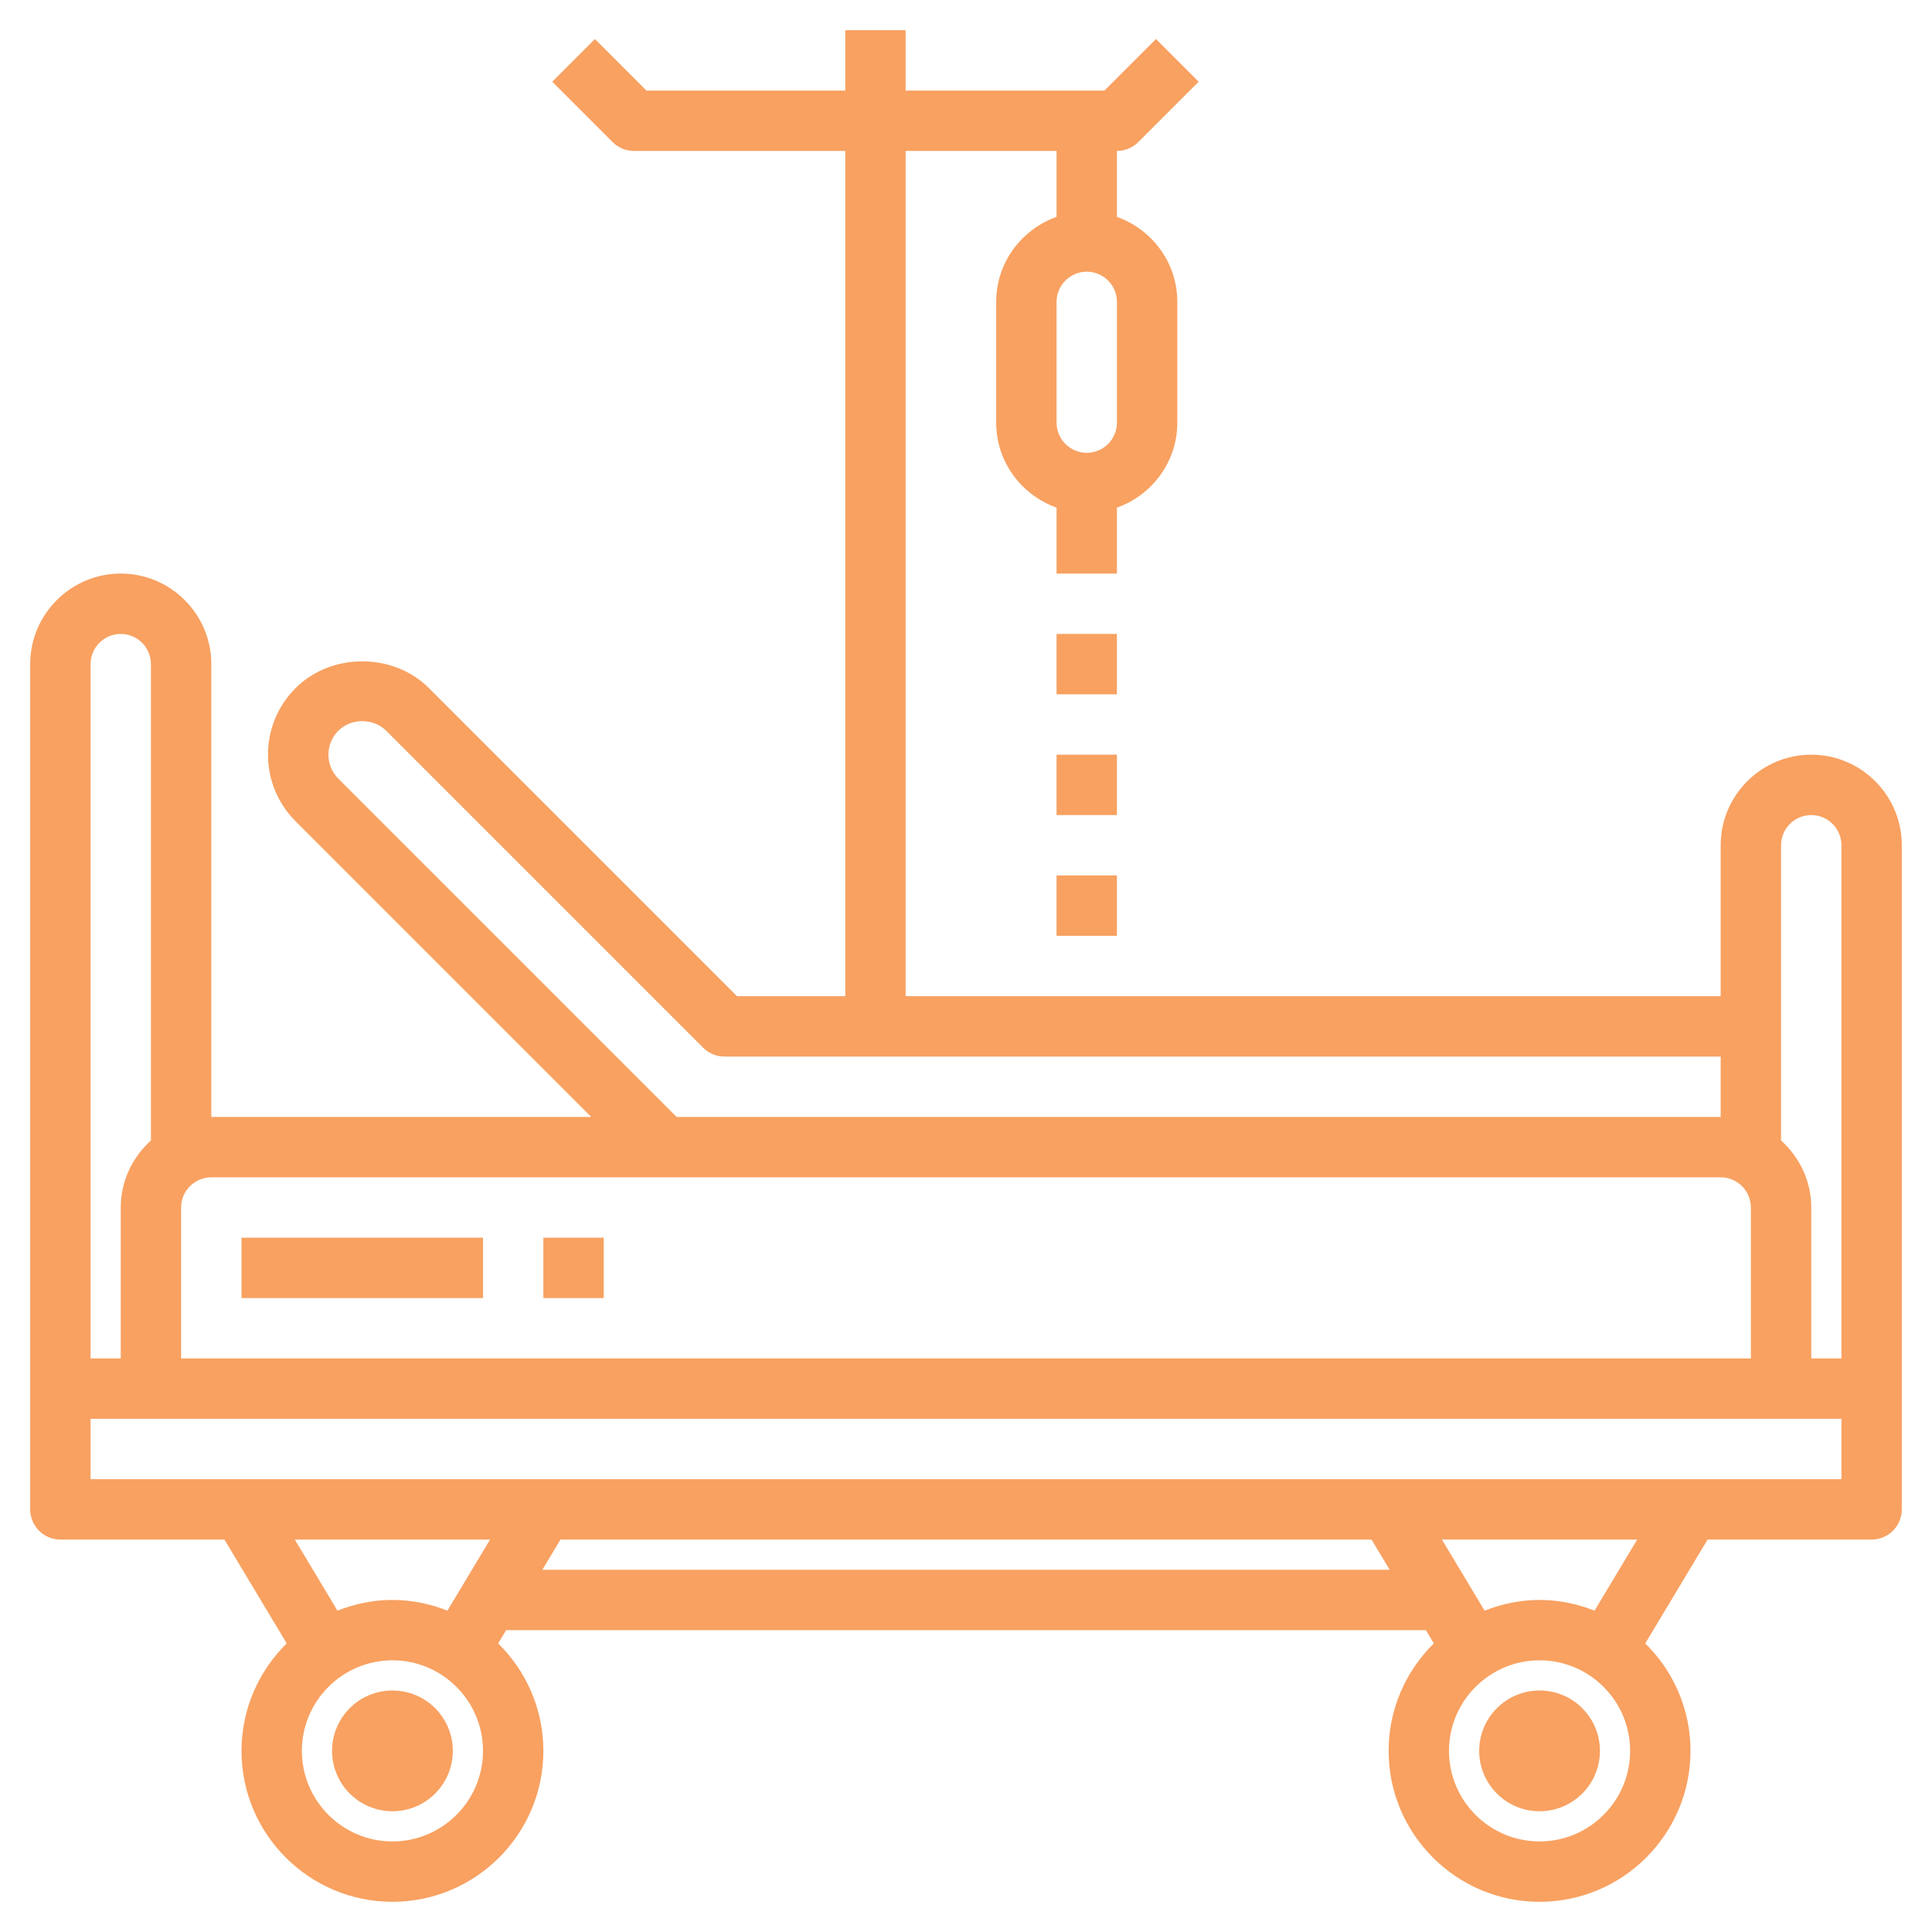 <svg id="Layer_3" enable-background="new 0 0 64 64" height="512" viewBox="0 0 64 64" width="512" xmlns="http://www.w3.org/2000/svg"><g fill="#F8A161"><path d="m60 25c-1.654 0-3 1.346-3 3v5h-27v-28h5v2.184c-1.161.414-2 1.514-2 2.816v4c0 1.302.839 2.402 2 2.816v2.184h2v-2.184c1.161-.414 2-1.514 2-2.816v-4c0-1.302-.839-2.402-2-2.816v-2.184c.265 0 .52-.105.707-.293l2-2-1.414-1.414-1.707 1.707h-6.586v-2h-2v2h-6.586l-1.707-1.707-1.414 1.414 2 2c.187.188.442.293.707.293h7v28h-3.586l-10.207-10.207c-1.179-1.18-3.235-1.18-4.414 0-.59.589-.915 1.374-.915 2.207s.325 1.618.915 2.207l9.793 9.793h-12.586v-15c0-1.654-1.346-3-3-3s-3 1.346-3 3v24 4c0 .552.448 1 1 1h5.434l2.064 3.44c-.923.908-1.498 2.167-1.498 3.56 0 2.757 2.243 5 5 5s5-2.243 5-5c0-1.393-.575-2.652-1.498-3.56l.264-.44h30.468l.264.44c-.923.908-1.498 2.167-1.498 3.56 0 2.757 2.243 5 5 5s5-2.243 5-5c0-1.393-.575-2.652-1.498-3.56l2.064-3.44h5.434c.552 0 1-.448 1-1v-4-18c0-1.654-1.346-3-3-3zm-23-11c0 .551-.449 1-1 1s-1-.449-1-1v-4c0-.551.449-1 1-1s1 .449 1 1zm23 13c.551 0 1 .449 1 1v17h-1v-5c0-.883-.391-1.67-1-2.22v-9.78c0-.551.449-1 1-1zm-48.793-1.207c-.437-.438-.437-1.148 0-1.586.424-.424 1.162-.424 1.586 0l10.5 10.5c.187.188.442.293.707.293h33v2h-34.586zm45.793 13.207c.551 0 1 .449 1 1v5h-52v-5c0-.551.449-1 1-1zm-53-18c.551 0 1 .449 1 1v15.78c-.609.55-1 1.337-1 2.22v5h-1v-23c0-.551.449-1 1-1zm9 40c-1.654 0-3-1.346-3-3s1.346-3 3-3 3 1.346 3 3-1.346 3-3 3zm0-8c-.644 0-1.255.132-1.821.355l-1.413-2.355h6.468l-1.413 2.355c-.566-.223-1.177-.355-1.821-.355zm4.966-1 .6-1h26.868l.6 1zm33.034 9c-1.654 0-3-1.346-3-3s1.346-3 3-3 3 1.346 3 3-1.346 3-3 3zm1.821-7.645c-.566-.223-1.177-.355-1.821-.355s-1.255.132-1.821.355l-1.413-2.355h6.468zm8.179-4.355h-5-10-28-10-5v-2h2 54 2z"/><circle cx="13" cy="58" r="2"/><circle cx="51" cy="58" r="2"/><path d="m35 21h2v2h-2z"/><path d="m35 25h2v2h-2z"/><path d="m35 29h2v2h-2z"/><path d="m8 41h8v2h-8z"/><path d="m18 41h2v2h-2z"/></g></svg>